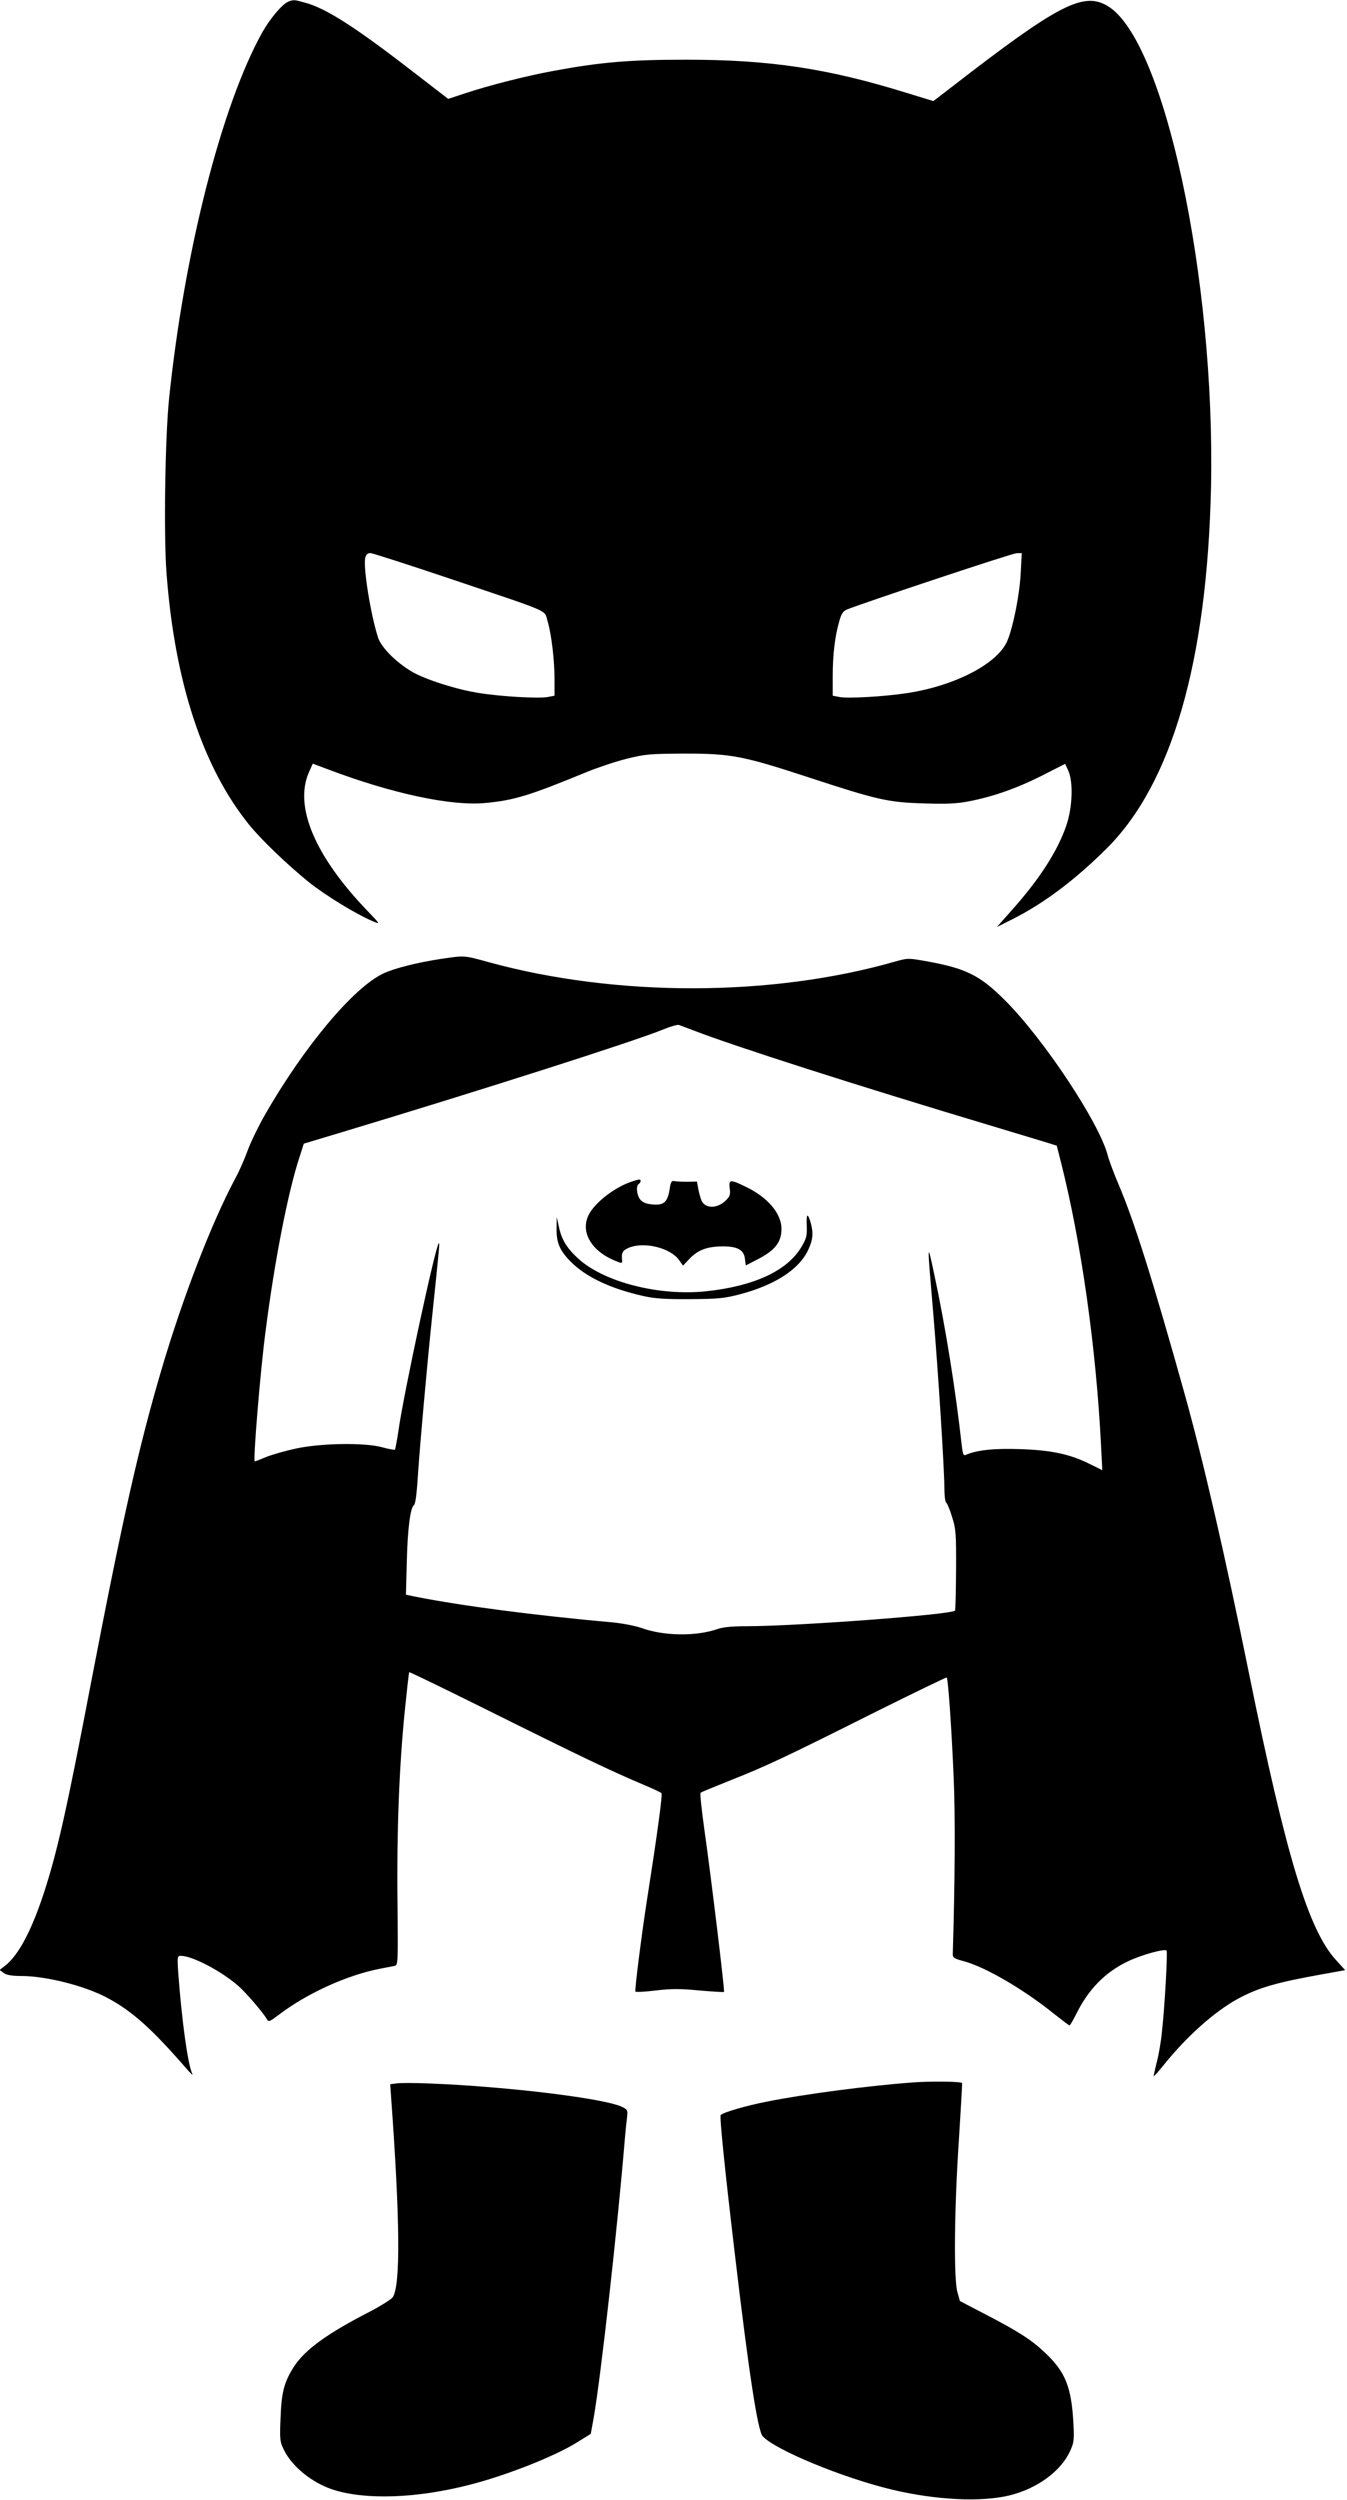<?xml version="1.0" standalone="no"?>
<!DOCTYPE svg PUBLIC "-//W3C//DTD SVG 20010904//EN"
 "http://www.w3.org/TR/2001/REC-SVG-20010904/DTD/svg10.dtd">
<svg version="1.0" xmlns="http://www.w3.org/2000/svg"
 width="736pt" height="1365pt" viewBox="0 0 736 1365"
 preserveAspectRatio="xMidYMid meet">
<g transform="translate(0,1365) scale(0.1,-0.1)"
fill="#000000" stroke="none">
<path d="M1575 13641 c-33 -14 -99 -92 -141 -166 -223 -399 -427 -1201 -510
-2000 -22 -210 -30 -753 -14 -957 45 -593 197 -1056 450 -1370 66 -82 207
-217 325 -313 92 -74 265 -180 358 -218 36 -15 34 -13 -37 61 -286 298 -400
569 -318 755 l21 47 83 -31 c351 -133 673 -201 858 -184 160 15 241 40 555
169 61 25 160 58 220 73 102 25 125 27 315 28 255 0 319 -12 682 -131 372
-122 430 -135 623 -141 124 -4 180 -2 247 11 132 25 266 72 404 142 l124 63
17 -37 c28 -62 23 -200 -10 -298 -48 -141 -147 -295 -301 -467 l-79 -89 84 42
c172 87 340 212 516 387 356 354 549 1021 570 1973 24 1143 -256 2446 -566
2628 -133 78 -270 7 -856 -447 l-95 -73 -147 45 c-429 133 -745 181 -1203 181
-307 0 -465 -13 -720 -60 -153 -28 -354 -79 -490 -124 l-91 -30 -192 148
c-318 246 -476 347 -592 378 -57 16 -62 16 -90 5z m884 -3151 c566 -191 513
-167 533 -232 21 -71 38 -211 38 -320 l0 -87 -37 -7 c-50 -9 -253 2 -377 22
-121 19 -288 72 -363 115 -86 50 -169 132 -187 187 -40 121 -83 387 -70 437 4
16 13 25 27 25 11 0 207 -63 436 -140z m3118 28 c-6 -114 -40 -287 -72 -365
-50 -125 -285 -248 -550 -288 -126 -19 -321 -30 -368 -21 l-37 7 0 107 c0 118
12 219 36 300 11 41 21 55 42 64 107 42 903 307 926 307 l29 1 -6 -112z"/>
<path d="M2410 8414 c-130 -20 -255 -51 -316 -80 -163 -77 -434 -400 -649
-776 -36 -64 -79 -153 -94 -196 -16 -44 -45 -110 -65 -146 -127 -237 -284
-641 -401 -1036 -125 -422 -214 -817 -386 -1710 -134 -701 -186 -933 -260
-1159 -68 -206 -138 -337 -210 -394 l-31 -24 23 -17 c16 -11 45 -16 95 -16
134 0 341 -52 464 -116 138 -72 247 -169 438 -389 24 -28 39 -41 33 -30 -25
52 -58 294 -77 552 -6 90 -5 93 15 93 62 0 220 -83 313 -164 44 -39 136 -146
157 -183 8 -15 15 -12 63 24 151 116 373 218 556 253 31 6 66 13 77 15 20 4
20 11 17 337 -5 388 9 745 39 1048 12 118 23 217 25 219 2 2 173 -81 381 -184
577 -287 723 -356 898 -430 50 -21 94 -42 99 -46 7 -6 -20 -208 -79 -584 -31
-201 -68 -495 -63 -500 3 -4 54 -1 112 6 84 10 134 10 237 0 72 -6 133 -10
135 -8 5 5 -72 639 -106 877 -16 113 -26 207 -22 211 4 3 79 34 167 69 199 79
302 128 787 371 213 106 389 191 391 189 8 -9 27 -288 38 -550 9 -209 7 -562
-5 -959 -1 -21 7 -26 63 -41 119 -33 326 -154 492 -288 43 -34 80 -62 83 -62
3 0 19 28 36 61 67 137 160 231 285 290 74 35 198 69 209 58 7 -6 -10 -309
-25 -442 -5 -54 -18 -130 -29 -170 -10 -40 -17 -73 -16 -74 2 -2 27 27 57 64
126 156 275 288 400 357 114 62 210 90 467 136 l122 22 -50 55 c-151 165 -273
568 -476 1568 -132 650 -250 1162 -353 1530 -170 608 -273 935 -358 1135 -25
58 -52 130 -60 160 -46 179 -353 641 -565 851 -134 133 -210 171 -420 209
-105 19 -107 19 -175 0 -675 -194 -1523 -195 -2219 -5 -141 39 -133 38 -264
19z m1380 -391 c229 -88 874 -295 1635 -523 132 -40 265 -80 295 -89 l54 -17
23 -90 c111 -439 192 -1011 219 -1545 l7 -137 -69 34 c-109 54 -208 75 -379
81 -143 5 -236 -5 -297 -31 -14 -6 -17 1 -23 51 -33 299 -89 650 -150 933 -40
188 -40 190 -5 -220 26 -306 60 -844 60 -942 0 -42 4 -80 10 -83 5 -3 20 -38
32 -78 21 -66 23 -89 22 -290 -1 -120 -3 -220 -6 -222 -22 -22 -866 -85 -1139
-85 -80 0 -130 -5 -160 -16 -116 -40 -294 -38 -416 7 -32 11 -103 25 -158 30
-422 38 -822 90 -1074 140 l-53 11 5 186 c4 170 19 289 38 302 9 6 16 58 24
185 11 160 45 543 75 835 44 420 43 415 37 410 -18 -16 -191 -817 -220 -1023
-8 -54 -17 -100 -19 -103 -3 -2 -34 3 -69 13 -95 26 -330 23 -468 -6 -57 -12
-131 -33 -164 -46 -33 -14 -62 -25 -65 -25 -10 0 30 492 59 710 49 385 123
762 185 950 l24 75 213 64 c747 225 1591 494 1752 560 39 16 77 27 85 24 8 -3
44 -16 80 -30z"/>
<path d="M3459 7200 c-95 -28 -212 -118 -244 -187 -45 -95 21 -201 158 -252
24 -10 28 -9 26 7 -4 42 2 54 38 69 83 34 226 -1 273 -67 l22 -31 38 40 c45
46 94 64 175 65 83 1 119 -18 125 -66 l5 -38 60 31 c99 50 135 95 135 169 0
84 -76 173 -196 230 -84 41 -93 40 -87 -9 5 -33 1 -44 -20 -65 -48 -48 -116
-47 -135 1 -6 16 -14 44 -17 64 l-7 37 -56 -1 c-32 0 -63 2 -71 4 -11 3 -17
-9 -22 -44 -11 -71 -32 -90 -93 -84 -36 3 -55 11 -68 27 -19 24 -24 75 -8 85
12 7 14 25 3 24 -5 0 -20 -4 -34 -9z"/>
<path d="M4408 6957 c2 -54 -1 -69 -28 -114 -76 -131 -258 -216 -521 -244
-257 -27 -555 49 -697 176 -64 58 -93 105 -108 175 l-12 55 -1 -63 c-1 -78 17
-121 79 -183 83 -83 217 -146 395 -186 62 -14 120 -18 255 -17 155 1 186 4
275 27 191 51 322 136 371 242 26 55 29 91 14 147 -17 58 -25 52 -22 -15z"/>
<path d="M4991 2279 c-247 -18 -596 -64 -801 -105 -112 -22 -234 -57 -252 -73
-7 -6 20 -277 78 -766 75 -637 124 -957 151 -988 69 -75 439 -228 708 -292
241 -57 487 -69 642 -31 149 37 278 130 329 240 22 47 24 59 19 156 -11 197
-44 279 -156 384 -74 70 -147 117 -339 216 l-125 65 -14 50 c-20 74 -17 447 8
824 11 173 19 316 18 317 -9 8 -173 10 -266 3z"/>
<path d="M2163 2273 l-31 -4 4 -57 c50 -682 53 -1042 10 -1106 -7 -11 -69 -50
-137 -85 -227 -117 -345 -204 -404 -296 -52 -82 -67 -137 -72 -277 -5 -118 -4
-130 18 -175 44 -91 152 -179 266 -217 177 -58 457 -49 746 25 202 51 468 156
591 233 l74 46 16 88 c39 224 130 1034 171 1532 3 36 8 84 11 107 5 39 3 43
-24 57 -66 34 -380 81 -742 110 -206 17 -448 27 -497 19z"/>
</g>
</svg>
